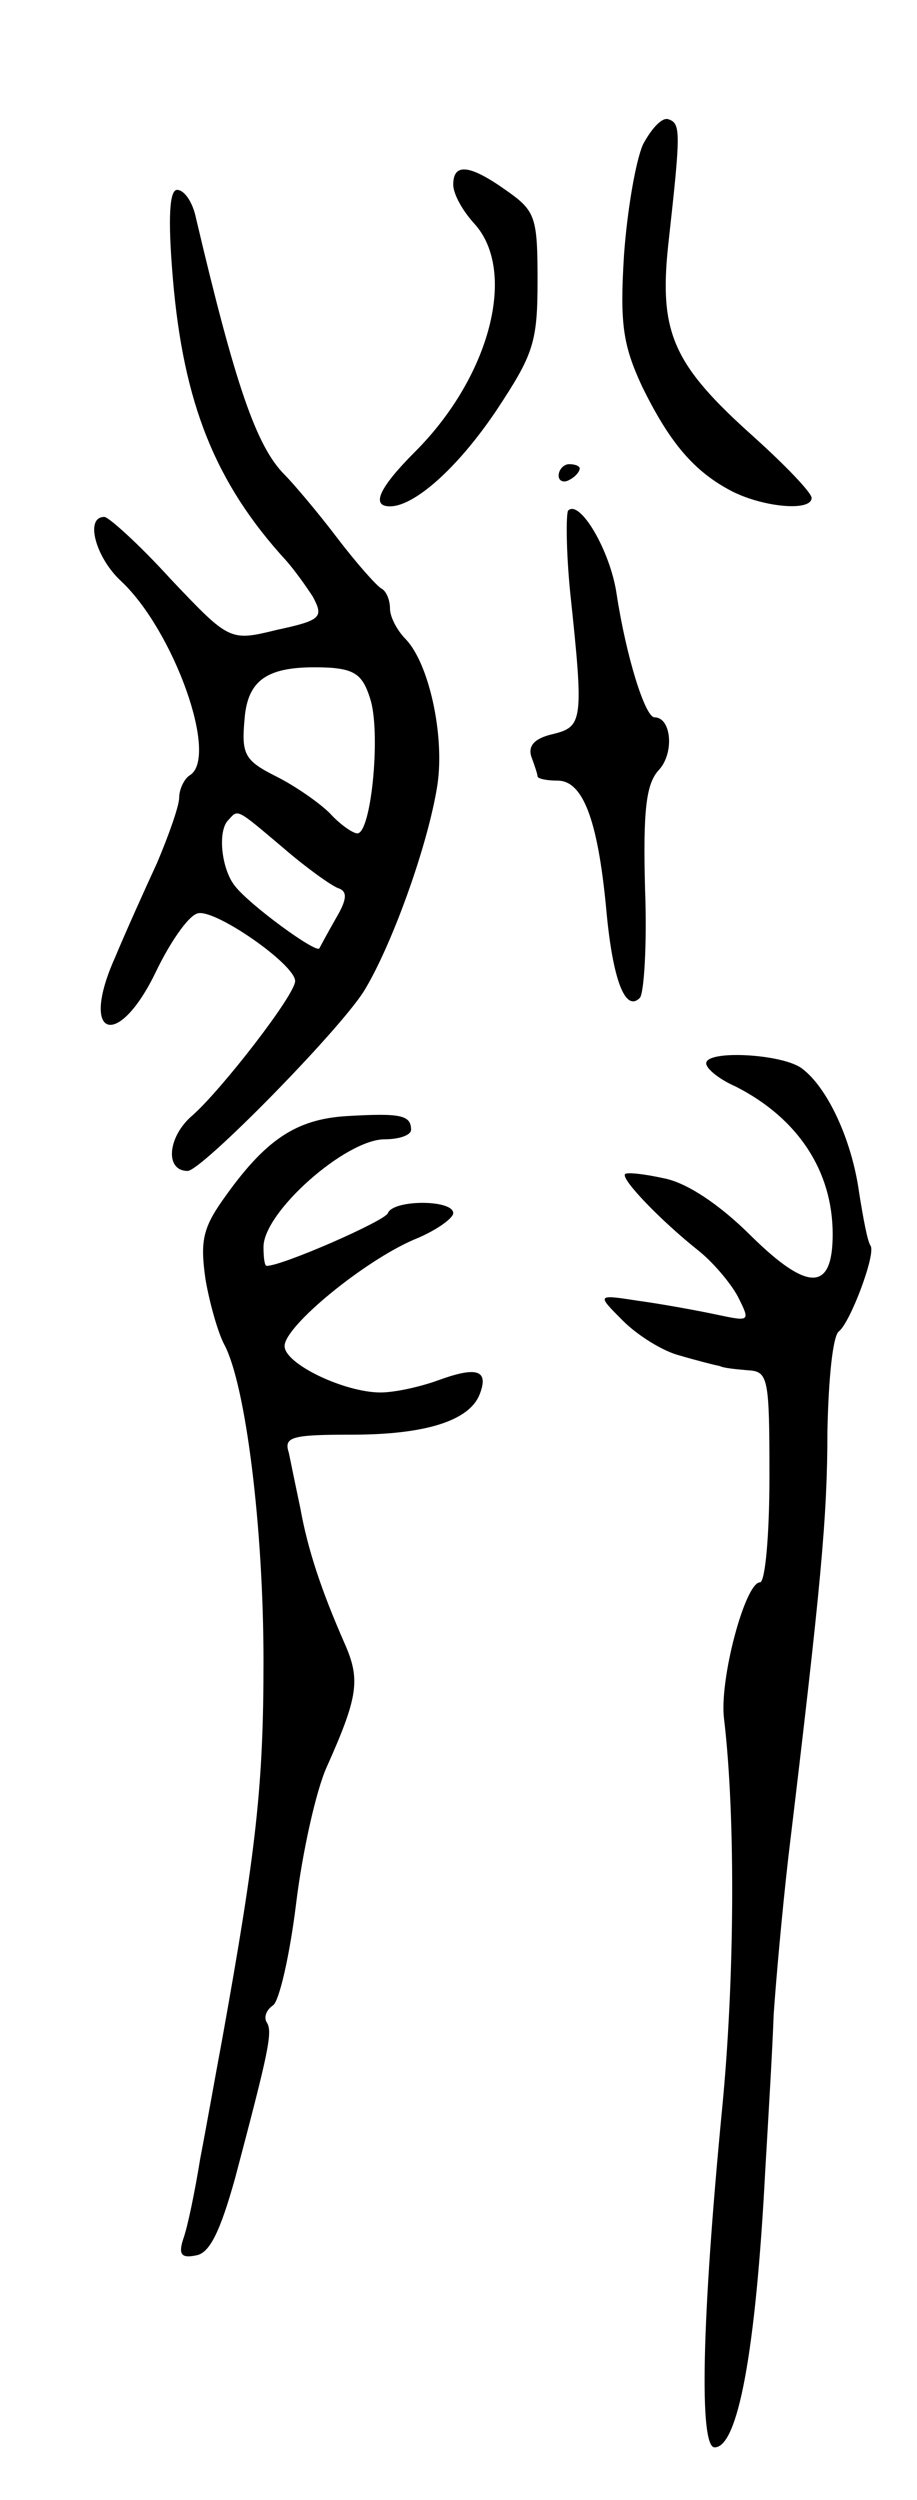 <svg version="1.0" xmlns="http://www.w3.org/2000/svg"
 width="87pt" height="237pt" viewBox="0 0 87 237"
 preserveAspectRatio="xMidYMid meet">
<g transform="translate(0,237) scale(0.1,-0.1)"
fill="#000000" stroke="none">
<path d="M610 2233 c-7 -16 -15 -63 -18 -105 -4 -65 -1 -85 17 -124 26 -53 49
-81 86 -100 30 -15 75 -19 75 -6 0 5 -25 31 -55 58 -76 68 -90 98 -81 182 12
108 12 115 0 119 -6 2 -16 -9 -24 -24z"/>
<path d="M430 2195 c0 -9 9 -25 20 -37 41 -45 15 -145 -56 -216 -35 -35 -42
-52 -24 -52 23 0 64 36 101 91 35 53 39 64 39 123 0 60 -2 66 -29 85 -35 25
-51 27 -51 6z"/>
<path d="M164 2106 c10 -118 40 -194 108 -268 7 -8 18 -23 25 -34 10 -19 8
-22 -34 -31 -45 -11 -45 -11 -101 48 -30 33 -59 59 -63 59 -19 0 -8 -39 16
-61 50 -47 93 -167 65 -184 -5 -3 -10 -13 -10 -21 0 -8 -10 -36 -21 -62 -12
-26 -30 -66 -40 -90 -34 -76 3 -88 39 -13 13 27 30 52 39 55 15 6 93 -48 93
-64 0 -13 -69 -102 -97 -127 -24 -20 -27 -53 -5 -53 13 0 142 131 167 170 26
42 61 138 70 196 7 47 -8 115 -30 138 -8 8 -15 21 -15 29 0 9 -4 17 -8 19 -4
2 -23 23 -42 48 -19 25 -42 52 -50 60 -27 27 -47 86 -84 243 -3 15 -11 27 -18
27 -7 0 -9 -25 -4 -84z m188 -401 c9 -34 0 -125 -13 -125 -4 0 -16 8 -26 19
-10 10 -33 26 -51 35 -30 15 -33 21 -30 54 3 40 24 52 82 49 24 -2 31 -8 38
-32z m-83 -139 c22 -19 46 -36 52 -38 9 -3 8 -11 -2 -28 -8 -14 -15 -27 -16
-29 -3 -5 -66 41 -80 59 -13 16 -17 53 -6 63 9 10 7 11 52 -27z"/>
<path d="M530 1919 c0 -5 5 -7 10 -4 6 3 10 8 10 11 0 2 -4 4 -10 4 -5 0 -10
-5 -10 -11z"/>
<path d="M539 1886 c-2 -3 -2 -38 2 -78 13 -122 12 -127 -17 -134 -17 -4 -23
-11 -20 -21 3 -8 6 -17 6 -19 0 -2 8 -4 19 -4 24 0 38 -37 46 -120 6 -68 18
-100 32 -86 4 4 7 51 5 103 -2 75 1 100 13 113 15 16 12 50 -4 50 -9 0 -27 58
-36 117 -6 41 -35 90 -46 79z"/>
<path d="M670 1362 c0 -5 12 -15 28 -22 59 -30 92 -80 92 -140 0 -54 -23 -55
-77 -2 -31 31 -62 51 -83 55 -18 4 -35 6 -37 4 -4 -5 35 -45 69 -72 14 -11 31
-31 38 -44 12 -24 12 -24 -21 -17 -19 4 -52 10 -74 13 -39 6 -39 6 -14 -19 14
-14 38 -29 54 -33 17 -5 33 -9 38 -10 4 -2 16 -3 27 -4 19 -1 20 -8 20 -101 0
-55 -4 -100 -9 -100 -14 0 -39 -93 -34 -130 11 -93 10 -248 -2 -370 -19 -197
-22 -320 -7 -320 22 0 39 90 48 262 3 51 7 118 8 148 2 30 8 98 14 150 31 258
37 322 37 403 1 49 5 91 11 95 11 9 35 73 30 81 -3 4 -7 26 -11 51 -7 50 -30
99 -54 117 -18 14 -91 18 -91 5z"/>
<path d="M329 1312 c-49 -3 -78 -23 -118 -80 -19 -27 -21 -40 -16 -75 4 -23
12 -51 18 -62 20 -38 37 -172 37 -300 0 -118 -7 -179 -39 -357 -6 -32 -15 -83
-21 -114 -5 -31 -12 -65 -16 -76 -5 -15 -2 -19 12 -16 13 2 23 23 37 73 32
121 36 139 30 148 -3 5 0 12 6 16 6 4 16 48 22 97 6 49 19 107 29 129 30 67
32 83 17 117 -22 50 -35 89 -42 128 -4 19 -9 43 -11 53 -5 15 3 17 60 17 69 0
111 13 121 38 9 23 -2 27 -38 14 -19 -7 -43 -12 -56 -12 -34 0 -91 27 -91 44
0 19 76 81 123 101 20 8 37 20 37 25 0 13 -57 13 -62 0 -2 -7 -100 -50 -115
-50 -2 0 -3 8 -3 18 0 33 78 102 115 102 14 0 25 4 25 9 0 14 -10 16 -61 13z"/>
</g>
</svg>
